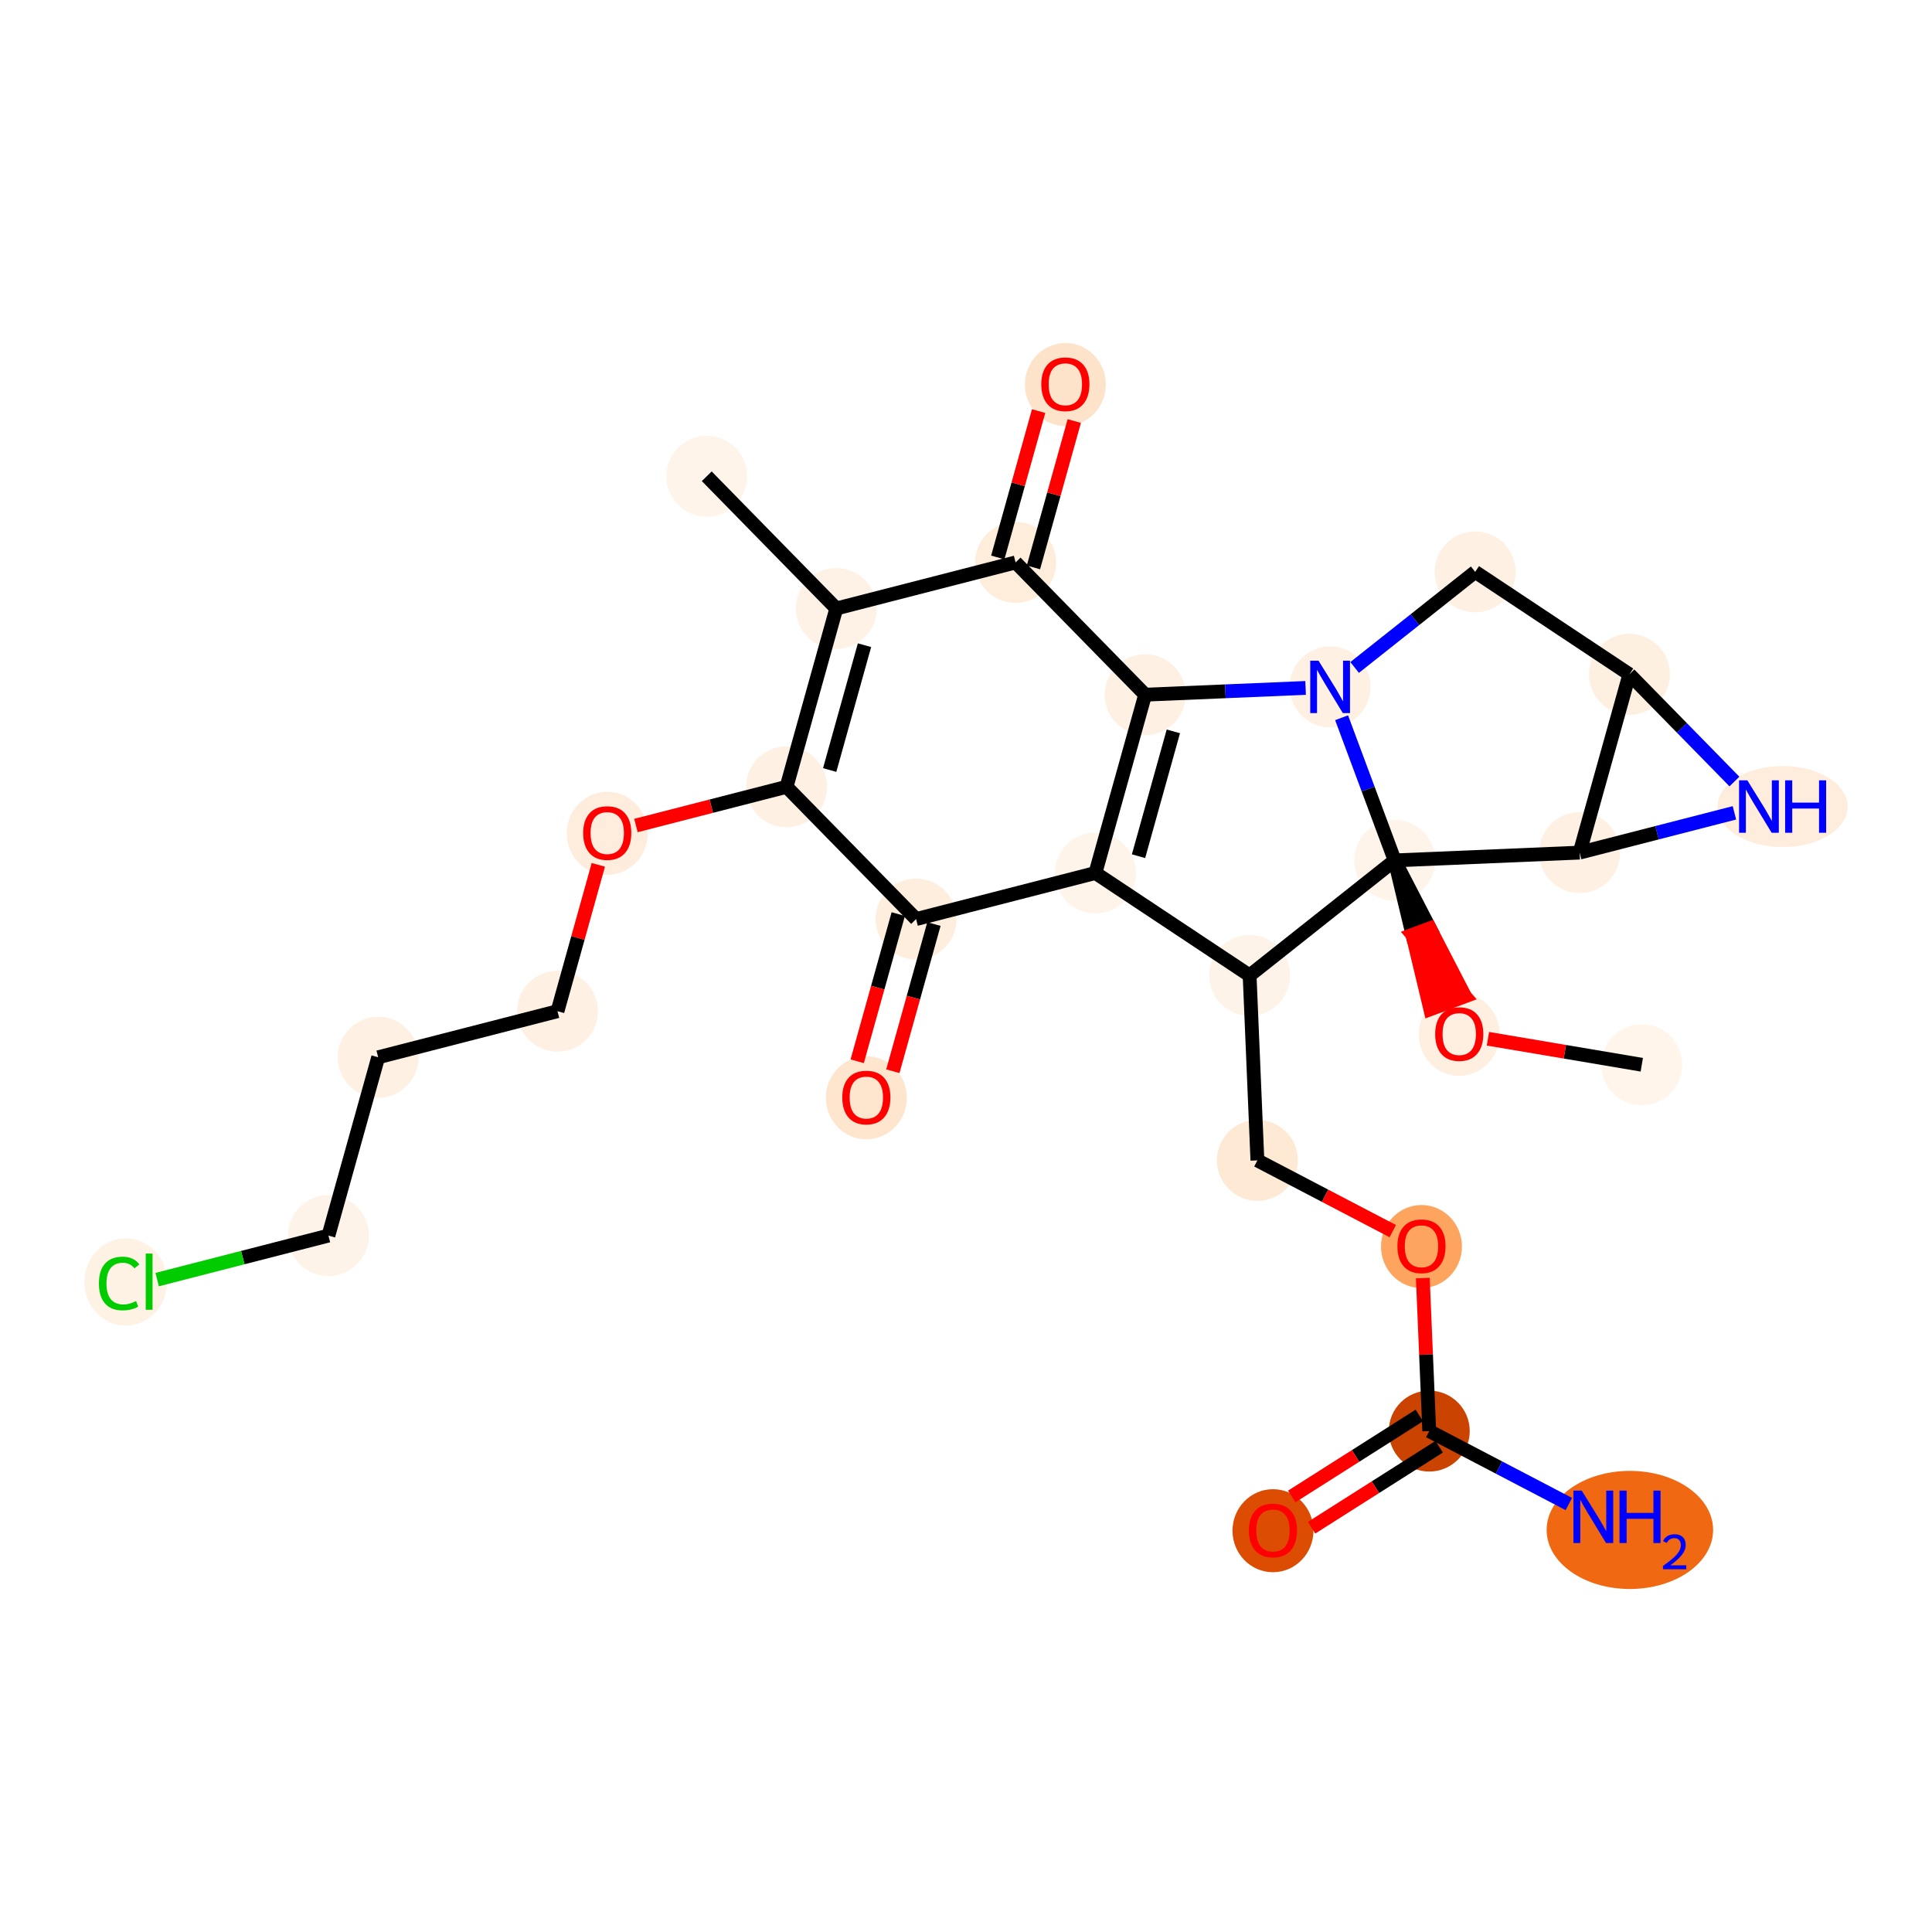 <?xml version='1.0' encoding='iso-8859-1'?>
<svg version='1.1' baseProfile='full'
              xmlns='http://www.w3.org/2000/svg'
                      xmlns:rdkit='http://www.rdkit.org/xml'
                      xmlns:xlink='http://www.w3.org/1999/xlink'
                  xml:space='preserve'
width='280px' height='280px' viewBox='0 0 280 280'>
<!-- END OF HEADER -->
<rect style='opacity:1.0;fill:#FFFFFF;stroke:none' width='280' height='280' x='0' y='0'> </rect>
<ellipse cx='237.939' cy='154.312' rx='5.366' ry='5.366'  style='fill:#FFF5EB;fill-rule:evenodd;stroke:#FFF5EB;stroke-width:1.0px;stroke-linecap:butt;stroke-linejoin:miter;stroke-opacity:1' />
<ellipse cx='211.484' cy='149.901' rx='5.366' ry='5.517'  style='fill:#FEEFE0;fill-rule:evenodd;stroke:#FEEFE0;stroke-width:1.0px;stroke-linecap:butt;stroke-linejoin:miter;stroke-opacity:1' />
<ellipse cx='202.127' cy='124.696' rx='5.366' ry='5.366'  style='fill:#FEF4EA;fill-rule:evenodd;stroke:#FEF4EA;stroke-width:1.0px;stroke-linecap:butt;stroke-linejoin:miter;stroke-opacity:1' />
<ellipse cx='181.103' cy='141.365' rx='5.366' ry='5.366'  style='fill:#FEF3E8;fill-rule:evenodd;stroke:#FEF3E8;stroke-width:1.0px;stroke-linecap:butt;stroke-linejoin:miter;stroke-opacity:1' />
<ellipse cx='182.232' cy='168.171' rx='5.366' ry='5.366'  style='fill:#FEE9D4;fill-rule:evenodd;stroke:#FEE9D4;stroke-width:1.0px;stroke-linecap:butt;stroke-linejoin:miter;stroke-opacity:1' />
<ellipse cx='206.011' cy='180.657' rx='5.366' ry='5.517'  style='fill:#FDA55E;fill-rule:evenodd;stroke:#FDA55E;stroke-width:1.0px;stroke-linecap:butt;stroke-linejoin:miter;stroke-opacity:1' />
<ellipse cx='207.139' cy='207.404' rx='5.366' ry='5.366'  style='fill:#CB4301;fill-rule:evenodd;stroke:#CB4301;stroke-width:1.0px;stroke-linecap:butt;stroke-linejoin:miter;stroke-opacity:1' />
<ellipse cx='236.213' cy='221.73' rx='11.564' ry='8.059'  style='fill:#F06812;fill-rule:evenodd;stroke:#F06812;stroke-width:1.0px;stroke-linecap:butt;stroke-linejoin:miter;stroke-opacity:1' />
<ellipse cx='184.488' cy='221.843' rx='5.366' ry='5.517'  style='fill:#DC4C03;fill-rule:evenodd;stroke:#DC4C03;stroke-width:1.0px;stroke-linecap:butt;stroke-linejoin:miter;stroke-opacity:1' />
<ellipse cx='158.754' cy='126.521' rx='5.366' ry='5.366'  style='fill:#FEF4EA;fill-rule:evenodd;stroke:#FEF4EA;stroke-width:1.0px;stroke-linecap:butt;stroke-linejoin:miter;stroke-opacity:1' />
<ellipse cx='165.964' cy='100.678' rx='5.366' ry='5.366'  style='fill:#FEF1E4;fill-rule:evenodd;stroke:#FEF1E4;stroke-width:1.0px;stroke-linecap:butt;stroke-linejoin:miter;stroke-opacity:1' />
<ellipse cx='147.189' cy='81.512' rx='5.366' ry='5.366'  style='fill:#FEEDDB;fill-rule:evenodd;stroke:#FEEDDB;stroke-width:1.0px;stroke-linecap:butt;stroke-linejoin:miter;stroke-opacity:1' />
<ellipse cx='154.4' cy='55.728' rx='5.366' ry='5.517'  style='fill:#FDE3C9;fill-rule:evenodd;stroke:#FDE3C9;stroke-width:1.0px;stroke-linecap:butt;stroke-linejoin:miter;stroke-opacity:1' />
<ellipse cx='121.203' cy='88.189' rx='5.366' ry='5.366'  style='fill:#FEF2E6;fill-rule:evenodd;stroke:#FEF2E6;stroke-width:1.0px;stroke-linecap:butt;stroke-linejoin:miter;stroke-opacity:1' />
<ellipse cx='102.428' cy='69.023' rx='5.366' ry='5.366'  style='fill:#FEF4EA;fill-rule:evenodd;stroke:#FEF4EA;stroke-width:1.0px;stroke-linecap:butt;stroke-linejoin:miter;stroke-opacity:1' />
<ellipse cx='113.992' cy='114.032' rx='5.366' ry='5.366'  style='fill:#FEF1E3;fill-rule:evenodd;stroke:#FEF1E3;stroke-width:1.0px;stroke-linecap:butt;stroke-linejoin:miter;stroke-opacity:1' />
<ellipse cx='88.006' cy='120.768' rx='5.366' ry='5.517'  style='fill:#FEEDDD;fill-rule:evenodd;stroke:#FEEDDD;stroke-width:1.0px;stroke-linecap:butt;stroke-linejoin:miter;stroke-opacity:1' />
<ellipse cx='80.796' cy='146.552' rx='5.366' ry='5.366'  style='fill:#FEF1E4;fill-rule:evenodd;stroke:#FEF1E4;stroke-width:1.0px;stroke-linecap:butt;stroke-linejoin:miter;stroke-opacity:1' />
<ellipse cx='54.81' cy='153.228' rx='5.366' ry='5.366'  style='fill:#FEF1E3;fill-rule:evenodd;stroke:#FEF1E3;stroke-width:1.0px;stroke-linecap:butt;stroke-linejoin:miter;stroke-opacity:1' />
<ellipse cx='47.599' cy='179.071' rx='5.366' ry='5.366'  style='fill:#FEF3E8;fill-rule:evenodd;stroke:#FEF3E8;stroke-width:1.0px;stroke-linecap:butt;stroke-linejoin:miter;stroke-opacity:1' />
<ellipse cx='18.221' cy='185.796' rx='5.494' ry='5.828'  style='fill:#FEF2E5;fill-rule:evenodd;stroke:#FEF2E5;stroke-width:1.0px;stroke-linecap:butt;stroke-linejoin:miter;stroke-opacity:1' />
<ellipse cx='132.768' cy='133.198' rx='5.366' ry='5.366'  style='fill:#FEEEDE;fill-rule:evenodd;stroke:#FEEEDE;stroke-width:1.0px;stroke-linecap:butt;stroke-linejoin:miter;stroke-opacity:1' />
<ellipse cx='125.557' cy='159.1' rx='5.366' ry='5.517'  style='fill:#FEE6CE;fill-rule:evenodd;stroke:#FEE6CE;stroke-width:1.0px;stroke-linecap:butt;stroke-linejoin:miter;stroke-opacity:1' />
<ellipse cx='192.771' cy='99.55' rx='5.366' ry='5.373'  style='fill:#FEF1E3;fill-rule:evenodd;stroke:#FEF1E3;stroke-width:1.0px;stroke-linecap:butt;stroke-linejoin:miter;stroke-opacity:1' />
<ellipse cx='213.794' cy='82.881' rx='5.366' ry='5.366'  style='fill:#FEF0E2;fill-rule:evenodd;stroke:#FEF0E2;stroke-width:1.0px;stroke-linecap:butt;stroke-linejoin:miter;stroke-opacity:1' />
<ellipse cx='236.144' cy='97.725' rx='5.366' ry='5.366'  style='fill:#FEF0E1;fill-rule:evenodd;stroke:#FEF0E1;stroke-width:1.0px;stroke-linecap:butt;stroke-linejoin:miter;stroke-opacity:1' />
<ellipse cx='258.348' cy='116.891' rx='8.924' ry='5.373'  style='fill:#FEEDDC;fill-rule:evenodd;stroke:#FEEDDC;stroke-width:1.0px;stroke-linecap:butt;stroke-linejoin:miter;stroke-opacity:1' />
<ellipse cx='228.934' cy='123.568' rx='5.366' ry='5.366'  style='fill:#FEF0E2;fill-rule:evenodd;stroke:#FEF0E2;stroke-width:1.0px;stroke-linecap:butt;stroke-linejoin:miter;stroke-opacity:1' />
<path class='bond-0 atom-0 atom-1' d='M 237.939,154.312 L 226.791,152.428' style='fill:none;fill-rule:evenodd;stroke:#000000;stroke-width:2.0px;stroke-linecap:butt;stroke-linejoin:miter;stroke-opacity:1' />
<path class='bond-0 atom-0 atom-1' d='M 226.791,152.428 L 215.642,150.544' style='fill:none;fill-rule:evenodd;stroke:#FF0000;stroke-width:2.0px;stroke-linecap:butt;stroke-linejoin:miter;stroke-opacity:1' />
<path class='bond-1 atom-2 atom-1' d='M 202.127,124.696 L 204.709,135.48 L 207.223,134.545 Z' style='fill:#000000;fill-rule:evenodd;fill-opacity:1;stroke:#000000;stroke-width:2.0px;stroke-linecap:butt;stroke-linejoin:miter;stroke-opacity:1;' />
<path class='bond-1 atom-2 atom-1' d='M 204.709,135.48 L 212.319,144.393 L 207.29,146.264 Z' style='fill:#FF0000;fill-rule:evenodd;fill-opacity:1;stroke:#FF0000;stroke-width:2.0px;stroke-linecap:butt;stroke-linejoin:miter;stroke-opacity:1;' />
<path class='bond-1 atom-2 atom-1' d='M 204.709,135.48 L 207.223,134.545 L 212.319,144.393 Z' style='fill:#FF0000;fill-rule:evenodd;fill-opacity:1;stroke:#FF0000;stroke-width:2.0px;stroke-linecap:butt;stroke-linejoin:miter;stroke-opacity:1;' />
<path class='bond-2 atom-2 atom-3' d='M 202.127,124.696 L 181.103,141.365' style='fill:none;fill-rule:evenodd;stroke:#000000;stroke-width:2.0px;stroke-linecap:butt;stroke-linejoin:miter;stroke-opacity:1' />
<path class='bond-27 atom-23 atom-2' d='M 194.434,104.02 L 198.281,114.358' style='fill:none;fill-rule:evenodd;stroke:#0000FF;stroke-width:2.0px;stroke-linecap:butt;stroke-linejoin:miter;stroke-opacity:1' />
<path class='bond-27 atom-23 atom-2' d='M 198.281,114.358 L 202.127,124.696' style='fill:none;fill-rule:evenodd;stroke:#000000;stroke-width:2.0px;stroke-linecap:butt;stroke-linejoin:miter;stroke-opacity:1' />
<path class='bond-29 atom-27 atom-2' d='M 228.934,123.568 L 202.127,124.696' style='fill:none;fill-rule:evenodd;stroke:#000000;stroke-width:2.0px;stroke-linecap:butt;stroke-linejoin:miter;stroke-opacity:1' />
<path class='bond-3 atom-3 atom-4' d='M 181.103,141.365 L 182.232,168.171' style='fill:none;fill-rule:evenodd;stroke:#000000;stroke-width:2.0px;stroke-linecap:butt;stroke-linejoin:miter;stroke-opacity:1' />
<path class='bond-8 atom-3 atom-9' d='M 181.103,141.365 L 158.754,126.521' style='fill:none;fill-rule:evenodd;stroke:#000000;stroke-width:2.0px;stroke-linecap:butt;stroke-linejoin:miter;stroke-opacity:1' />
<path class='bond-4 atom-4 atom-5' d='M 182.232,168.171 L 192.042,173.298' style='fill:none;fill-rule:evenodd;stroke:#000000;stroke-width:2.0px;stroke-linecap:butt;stroke-linejoin:miter;stroke-opacity:1' />
<path class='bond-4 atom-4 atom-5' d='M 192.042,173.298 L 201.852,178.424' style='fill:none;fill-rule:evenodd;stroke:#FF0000;stroke-width:2.0px;stroke-linecap:butt;stroke-linejoin:miter;stroke-opacity:1' />
<path class='bond-5 atom-5 atom-6' d='M 206.205,185.228 L 206.672,196.316' style='fill:none;fill-rule:evenodd;stroke:#FF0000;stroke-width:2.0px;stroke-linecap:butt;stroke-linejoin:miter;stroke-opacity:1' />
<path class='bond-5 atom-5 atom-6' d='M 206.672,196.316 L 207.139,207.404' style='fill:none;fill-rule:evenodd;stroke:#000000;stroke-width:2.0px;stroke-linecap:butt;stroke-linejoin:miter;stroke-opacity:1' />
<path class='bond-6 atom-6 atom-7' d='M 207.139,207.404 L 217.252,212.689' style='fill:none;fill-rule:evenodd;stroke:#000000;stroke-width:2.0px;stroke-linecap:butt;stroke-linejoin:miter;stroke-opacity:1' />
<path class='bond-6 atom-6 atom-7' d='M 217.252,212.689 L 227.365,217.974' style='fill:none;fill-rule:evenodd;stroke:#0000FF;stroke-width:2.0px;stroke-linecap:butt;stroke-linejoin:miter;stroke-opacity:1' />
<path class='bond-7 atom-6 atom-8' d='M 205.701,205.139 L 196.455,211.009' style='fill:none;fill-rule:evenodd;stroke:#000000;stroke-width:2.0px;stroke-linecap:butt;stroke-linejoin:miter;stroke-opacity:1' />
<path class='bond-7 atom-6 atom-8' d='M 196.455,211.009 L 187.208,216.879' style='fill:none;fill-rule:evenodd;stroke:#FF0000;stroke-width:2.0px;stroke-linecap:butt;stroke-linejoin:miter;stroke-opacity:1' />
<path class='bond-7 atom-6 atom-8' d='M 208.577,209.669 L 199.331,215.539' style='fill:none;fill-rule:evenodd;stroke:#000000;stroke-width:2.0px;stroke-linecap:butt;stroke-linejoin:miter;stroke-opacity:1' />
<path class='bond-7 atom-6 atom-8' d='M 199.331,215.539 L 190.084,221.409' style='fill:none;fill-rule:evenodd;stroke:#FF0000;stroke-width:2.0px;stroke-linecap:butt;stroke-linejoin:miter;stroke-opacity:1' />
<path class='bond-9 atom-9 atom-10' d='M 158.754,126.521 L 165.964,100.678' style='fill:none;fill-rule:evenodd;stroke:#000000;stroke-width:2.0px;stroke-linecap:butt;stroke-linejoin:miter;stroke-opacity:1' />
<path class='bond-9 atom-9 atom-10' d='M 165.004,124.087 L 170.051,105.997' style='fill:none;fill-rule:evenodd;stroke:#000000;stroke-width:2.0px;stroke-linecap:butt;stroke-linejoin:miter;stroke-opacity:1' />
<path class='bond-30 atom-21 atom-9' d='M 132.768,133.198 L 158.754,126.521' style='fill:none;fill-rule:evenodd;stroke:#000000;stroke-width:2.0px;stroke-linecap:butt;stroke-linejoin:miter;stroke-opacity:1' />
<path class='bond-10 atom-10 atom-11' d='M 165.964,100.678 L 147.189,81.512' style='fill:none;fill-rule:evenodd;stroke:#000000;stroke-width:2.0px;stroke-linecap:butt;stroke-linejoin:miter;stroke-opacity:1' />
<path class='bond-22 atom-10 atom-23' d='M 165.964,100.678 L 177.591,100.189' style='fill:none;fill-rule:evenodd;stroke:#000000;stroke-width:2.0px;stroke-linecap:butt;stroke-linejoin:miter;stroke-opacity:1' />
<path class='bond-22 atom-10 atom-23' d='M 177.591,100.189 L 189.218,99.7' style='fill:none;fill-rule:evenodd;stroke:#0000FF;stroke-width:2.0px;stroke-linecap:butt;stroke-linejoin:miter;stroke-opacity:1' />
<path class='bond-11 atom-11 atom-12' d='M 149.773,82.233 L 152.733,71.627' style='fill:none;fill-rule:evenodd;stroke:#000000;stroke-width:2.0px;stroke-linecap:butt;stroke-linejoin:miter;stroke-opacity:1' />
<path class='bond-11 atom-11 atom-12' d='M 152.733,71.627 L 155.692,61.021' style='fill:none;fill-rule:evenodd;stroke:#FF0000;stroke-width:2.0px;stroke-linecap:butt;stroke-linejoin:miter;stroke-opacity:1' />
<path class='bond-11 atom-11 atom-12' d='M 144.605,80.791 L 147.564,70.185' style='fill:none;fill-rule:evenodd;stroke:#000000;stroke-width:2.0px;stroke-linecap:butt;stroke-linejoin:miter;stroke-opacity:1' />
<path class='bond-11 atom-11 atom-12' d='M 147.564,70.185 L 150.523,59.579' style='fill:none;fill-rule:evenodd;stroke:#FF0000;stroke-width:2.0px;stroke-linecap:butt;stroke-linejoin:miter;stroke-opacity:1' />
<path class='bond-12 atom-11 atom-13' d='M 147.189,81.512 L 121.203,88.189' style='fill:none;fill-rule:evenodd;stroke:#000000;stroke-width:2.0px;stroke-linecap:butt;stroke-linejoin:miter;stroke-opacity:1' />
<path class='bond-13 atom-13 atom-14' d='M 121.203,88.189 L 102.428,69.023' style='fill:none;fill-rule:evenodd;stroke:#000000;stroke-width:2.0px;stroke-linecap:butt;stroke-linejoin:miter;stroke-opacity:1' />
<path class='bond-14 atom-13 atom-15' d='M 121.203,88.189 L 113.992,114.032' style='fill:none;fill-rule:evenodd;stroke:#000000;stroke-width:2.0px;stroke-linecap:butt;stroke-linejoin:miter;stroke-opacity:1' />
<path class='bond-14 atom-13 atom-15' d='M 125.29,93.507 L 120.243,111.598' style='fill:none;fill-rule:evenodd;stroke:#000000;stroke-width:2.0px;stroke-linecap:butt;stroke-linejoin:miter;stroke-opacity:1' />
<path class='bond-15 atom-15 atom-16' d='M 113.992,114.032 L 103.079,116.836' style='fill:none;fill-rule:evenodd;stroke:#000000;stroke-width:2.0px;stroke-linecap:butt;stroke-linejoin:miter;stroke-opacity:1' />
<path class='bond-15 atom-15 atom-16' d='M 103.079,116.836 L 92.165,119.64' style='fill:none;fill-rule:evenodd;stroke:#FF0000;stroke-width:2.0px;stroke-linecap:butt;stroke-linejoin:miter;stroke-opacity:1' />
<path class='bond-20 atom-15 atom-21' d='M 113.992,114.032 L 132.768,133.198' style='fill:none;fill-rule:evenodd;stroke:#000000;stroke-width:2.0px;stroke-linecap:butt;stroke-linejoin:miter;stroke-opacity:1' />
<path class='bond-16 atom-16 atom-17' d='M 86.714,125.339 L 83.755,135.946' style='fill:none;fill-rule:evenodd;stroke:#FF0000;stroke-width:2.0px;stroke-linecap:butt;stroke-linejoin:miter;stroke-opacity:1' />
<path class='bond-16 atom-16 atom-17' d='M 83.755,135.946 L 80.796,146.552' style='fill:none;fill-rule:evenodd;stroke:#000000;stroke-width:2.0px;stroke-linecap:butt;stroke-linejoin:miter;stroke-opacity:1' />
<path class='bond-17 atom-17 atom-18' d='M 80.796,146.552 L 54.81,153.228' style='fill:none;fill-rule:evenodd;stroke:#000000;stroke-width:2.0px;stroke-linecap:butt;stroke-linejoin:miter;stroke-opacity:1' />
<path class='bond-18 atom-18 atom-19' d='M 54.81,153.228 L 47.599,179.071' style='fill:none;fill-rule:evenodd;stroke:#000000;stroke-width:2.0px;stroke-linecap:butt;stroke-linejoin:miter;stroke-opacity:1' />
<path class='bond-19 atom-19 atom-20' d='M 47.599,179.071 L 35.188,182.26' style='fill:none;fill-rule:evenodd;stroke:#000000;stroke-width:2.0px;stroke-linecap:butt;stroke-linejoin:miter;stroke-opacity:1' />
<path class='bond-19 atom-19 atom-20' d='M 35.188,182.26 L 22.777,185.449' style='fill:none;fill-rule:evenodd;stroke:#00CC00;stroke-width:2.0px;stroke-linecap:butt;stroke-linejoin:miter;stroke-opacity:1' />
<path class='bond-21 atom-21 atom-22' d='M 130.183,132.477 L 127.208,143.142' style='fill:none;fill-rule:evenodd;stroke:#000000;stroke-width:2.0px;stroke-linecap:butt;stroke-linejoin:miter;stroke-opacity:1' />
<path class='bond-21 atom-21 atom-22' d='M 127.208,143.142 L 124.232,153.807' style='fill:none;fill-rule:evenodd;stroke:#FF0000;stroke-width:2.0px;stroke-linecap:butt;stroke-linejoin:miter;stroke-opacity:1' />
<path class='bond-21 atom-21 atom-22' d='M 135.352,133.919 L 132.376,144.584' style='fill:none;fill-rule:evenodd;stroke:#000000;stroke-width:2.0px;stroke-linecap:butt;stroke-linejoin:miter;stroke-opacity:1' />
<path class='bond-21 atom-21 atom-22' d='M 132.376,144.584 L 129.4,155.249' style='fill:none;fill-rule:evenodd;stroke:#FF0000;stroke-width:2.0px;stroke-linecap:butt;stroke-linejoin:miter;stroke-opacity:1' />
<path class='bond-23 atom-23 atom-24' d='M 196.323,96.734 L 205.059,89.807' style='fill:none;fill-rule:evenodd;stroke:#0000FF;stroke-width:2.0px;stroke-linecap:butt;stroke-linejoin:miter;stroke-opacity:1' />
<path class='bond-23 atom-23 atom-24' d='M 205.059,89.807 L 213.794,82.881' style='fill:none;fill-rule:evenodd;stroke:#000000;stroke-width:2.0px;stroke-linecap:butt;stroke-linejoin:miter;stroke-opacity:1' />
<path class='bond-24 atom-24 atom-25' d='M 213.794,82.881 L 236.144,97.725' style='fill:none;fill-rule:evenodd;stroke:#000000;stroke-width:2.0px;stroke-linecap:butt;stroke-linejoin:miter;stroke-opacity:1' />
<path class='bond-25 atom-25 atom-26' d='M 236.144,97.725 L 243.756,105.495' style='fill:none;fill-rule:evenodd;stroke:#000000;stroke-width:2.0px;stroke-linecap:butt;stroke-linejoin:miter;stroke-opacity:1' />
<path class='bond-25 atom-25 atom-26' d='M 243.756,105.495 L 251.367,113.265' style='fill:none;fill-rule:evenodd;stroke:#0000FF;stroke-width:2.0px;stroke-linecap:butt;stroke-linejoin:miter;stroke-opacity:1' />
<path class='bond-28 atom-27 atom-25' d='M 228.934,123.568 L 236.144,97.725' style='fill:none;fill-rule:evenodd;stroke:#000000;stroke-width:2.0px;stroke-linecap:butt;stroke-linejoin:miter;stroke-opacity:1' />
<path class='bond-26 atom-26 atom-27' d='M 251.367,117.804 L 240.15,120.686' style='fill:none;fill-rule:evenodd;stroke:#0000FF;stroke-width:2.0px;stroke-linecap:butt;stroke-linejoin:miter;stroke-opacity:1' />
<path class='bond-26 atom-26 atom-27' d='M 240.15,120.686 L 228.934,123.568' style='fill:none;fill-rule:evenodd;stroke:#000000;stroke-width:2.0px;stroke-linecap:butt;stroke-linejoin:miter;stroke-opacity:1' />
<path  class='atom-1' d='M 207.996 149.863
Q 207.996 148.039, 208.897 147.019
Q 209.799 146, 211.484 146
Q 213.169 146, 214.07 147.019
Q 214.972 148.039, 214.972 149.863
Q 214.972 151.709, 214.059 152.761
Q 213.147 153.802, 211.484 153.802
Q 209.809 153.802, 208.897 152.761
Q 207.996 151.72, 207.996 149.863
M 211.484 152.943
Q 212.643 152.943, 213.265 152.171
Q 213.898 151.387, 213.898 149.863
Q 213.898 148.371, 213.265 147.62
Q 212.643 146.858, 211.484 146.858
Q 210.325 146.858, 209.691 147.609
Q 209.069 148.361, 209.069 149.863
Q 209.069 151.398, 209.691 152.171
Q 210.325 152.943, 211.484 152.943
' fill='#FF0000'/>
<path  class='atom-5' d='M 202.523 180.619
Q 202.523 178.795, 203.424 177.775
Q 204.326 176.755, 206.011 176.755
Q 207.696 176.755, 208.597 177.775
Q 209.498 178.795, 209.498 180.619
Q 209.498 182.465, 208.586 183.517
Q 207.674 184.558, 206.011 184.558
Q 204.336 184.558, 203.424 183.517
Q 202.523 182.476, 202.523 180.619
M 206.011 183.699
Q 207.17 183.699, 207.792 182.926
Q 208.425 182.143, 208.425 180.619
Q 208.425 179.127, 207.792 178.376
Q 207.17 177.614, 206.011 177.614
Q 204.852 177.614, 204.218 178.365
Q 203.596 179.116, 203.596 180.619
Q 203.596 182.154, 204.218 182.926
Q 204.852 183.699, 206.011 183.699
' fill='#FF0000'/>
<path  class='atom-7' d='M 229.238 216.031
L 231.728 220.055
Q 231.975 220.452, 232.372 221.172
Q 232.769 221.891, 232.79 221.934
L 232.79 216.031
L 233.799 216.031
L 233.799 223.629
L 232.758 223.629
L 230.086 219.229
Q 229.775 218.714, 229.442 218.124
Q 229.12 217.533, 229.023 217.351
L 229.023 223.629
L 228.036 223.629
L 228.036 216.031
L 229.238 216.031
' fill='#0000FF'/>
<path  class='atom-7' d='M 234.711 216.031
L 235.742 216.031
L 235.742 219.261
L 239.627 219.261
L 239.627 216.031
L 240.657 216.031
L 240.657 223.629
L 239.627 223.629
L 239.627 220.12
L 235.742 220.12
L 235.742 223.629
L 234.711 223.629
L 234.711 216.031
' fill='#0000FF'/>
<path  class='atom-7' d='M 241.025 223.363
Q 241.209 222.888, 241.649 222.626
Q 242.088 222.357, 242.697 222.357
Q 243.455 222.357, 243.88 222.768
Q 244.305 223.178, 244.305 223.908
Q 244.305 224.652, 243.752 225.346
Q 243.207 226.04, 242.074 226.862
L 244.39 226.862
L 244.39 227.428
L 241.011 227.428
L 241.011 226.954
Q 241.946 226.288, 242.499 225.792
Q 243.058 225.296, 243.327 224.85
Q 243.597 224.404, 243.597 223.943
Q 243.597 223.462, 243.356 223.193
Q 243.115 222.923, 242.697 222.923
Q 242.293 222.923, 242.024 223.086
Q 241.755 223.249, 241.564 223.611
L 241.025 223.363
' fill='#0000FF'/>
<path  class='atom-8' d='M 181 221.805
Q 181 219.981, 181.901 218.961
Q 182.803 217.942, 184.488 217.942
Q 186.173 217.942, 187.074 218.961
Q 187.976 219.981, 187.976 221.805
Q 187.976 223.651, 187.063 224.703
Q 186.151 225.744, 184.488 225.744
Q 182.814 225.744, 181.901 224.703
Q 181 223.662, 181 221.805
M 184.488 224.886
Q 185.647 224.886, 186.269 224.113
Q 186.902 223.329, 186.902 221.805
Q 186.902 220.314, 186.269 219.562
Q 185.647 218.8, 184.488 218.8
Q 183.329 218.8, 182.695 219.552
Q 182.073 220.303, 182.073 221.805
Q 182.073 223.34, 182.695 224.113
Q 183.329 224.886, 184.488 224.886
' fill='#FF0000'/>
<path  class='atom-12' d='M 150.912 55.691
Q 150.912 53.866, 151.813 52.847
Q 152.715 51.827, 154.4 51.827
Q 156.085 51.827, 156.986 52.847
Q 157.888 53.866, 157.888 55.691
Q 157.888 57.536, 156.976 58.588
Q 156.063 59.629, 154.4 59.629
Q 152.726 59.629, 151.813 58.588
Q 150.912 57.547, 150.912 55.691
M 154.4 58.771
Q 155.559 58.771, 156.181 57.998
Q 156.815 57.215, 156.815 55.691
Q 156.815 54.199, 156.181 53.448
Q 155.559 52.686, 154.4 52.686
Q 153.241 52.686, 152.608 53.437
Q 151.985 54.188, 151.985 55.691
Q 151.985 57.225, 152.608 57.998
Q 153.241 58.771, 154.4 58.771
' fill='#FF0000'/>
<path  class='atom-16' d='M 84.518 120.73
Q 84.518 118.906, 85.42 117.886
Q 86.321 116.867, 88.006 116.867
Q 89.691 116.867, 90.593 117.886
Q 91.494 118.906, 91.494 120.73
Q 91.494 122.576, 90.582 123.628
Q 89.67 124.669, 88.006 124.669
Q 86.332 124.669, 85.42 123.628
Q 84.518 122.587, 84.518 120.73
M 88.006 123.81
Q 89.165 123.81, 89.788 123.037
Q 90.421 122.254, 90.421 120.73
Q 90.421 119.238, 89.788 118.487
Q 89.165 117.725, 88.006 117.725
Q 86.847 117.725, 86.214 118.476
Q 85.592 119.228, 85.592 120.73
Q 85.592 122.265, 86.214 123.037
Q 86.847 123.81, 88.006 123.81
' fill='#FF0000'/>
<path  class='atom-20' d='M 14.336 186.011
Q 14.336 184.122, 15.216 183.135
Q 16.107 182.137, 17.792 182.137
Q 19.359 182.137, 20.196 183.242
L 19.488 183.822
Q 18.876 183.017, 17.792 183.017
Q 16.644 183.017, 16.032 183.789
Q 15.431 184.551, 15.431 186.011
Q 15.431 187.514, 16.054 188.286
Q 16.687 189.059, 17.91 189.059
Q 18.747 189.059, 19.724 188.555
L 20.024 189.359
Q 19.627 189.617, 19.026 189.767
Q 18.425 189.917, 17.76 189.917
Q 16.107 189.917, 15.216 188.909
Q 14.336 187.9, 14.336 186.011
' fill='#00CC00'/>
<path  class='atom-20' d='M 21.119 181.675
L 22.107 181.675
L 22.107 189.821
L 21.119 189.821
L 21.119 181.675
' fill='#00CC00'/>
<path  class='atom-22' d='M 122.069 159.062
Q 122.069 157.238, 122.97 156.218
Q 123.872 155.199, 125.557 155.199
Q 127.242 155.199, 128.143 156.218
Q 129.045 157.238, 129.045 159.062
Q 129.045 160.908, 128.133 161.96
Q 127.22 163.001, 125.557 163.001
Q 123.883 163.001, 122.97 161.96
Q 122.069 160.919, 122.069 159.062
M 125.557 162.142
Q 126.716 162.142, 127.338 161.37
Q 127.972 160.586, 127.972 159.062
Q 127.972 157.571, 127.338 156.819
Q 126.716 156.057, 125.557 156.057
Q 124.398 156.057, 123.765 156.809
Q 123.142 157.56, 123.142 159.062
Q 123.142 160.597, 123.765 161.37
Q 124.398 162.142, 125.557 162.142
' fill='#FF0000'/>
<path  class='atom-23' d='M 191.091 95.751
L 193.581 99.775
Q 193.828 100.173, 194.225 100.892
Q 194.622 101.611, 194.643 101.654
L 194.643 95.751
L 195.652 95.751
L 195.652 103.349
L 194.611 103.349
L 191.939 98.949
Q 191.628 98.434, 191.295 97.844
Q 190.973 97.254, 190.876 97.071
L 190.876 103.349
L 189.889 103.349
L 189.889 95.751
L 191.091 95.751
' fill='#0000FF'/>
<path  class='atom-26' d='M 253.24 113.092
L 255.73 117.116
Q 255.977 117.513, 256.374 118.233
Q 256.771 118.952, 256.792 118.995
L 256.792 113.092
L 257.801 113.092
L 257.801 120.69
L 256.76 120.69
L 254.088 116.29
Q 253.777 115.775, 253.444 115.185
Q 253.122 114.594, 253.025 114.412
L 253.025 120.69
L 252.038 120.69
L 252.038 113.092
L 253.24 113.092
' fill='#0000FF'/>
<path  class='atom-26' d='M 258.713 113.092
L 259.744 113.092
L 259.744 116.322
L 263.629 116.322
L 263.629 113.092
L 264.659 113.092
L 264.659 120.69
L 263.629 120.69
L 263.629 117.181
L 259.744 117.181
L 259.744 120.69
L 258.713 120.69
L 258.713 113.092
' fill='#0000FF'/>
</svg>
